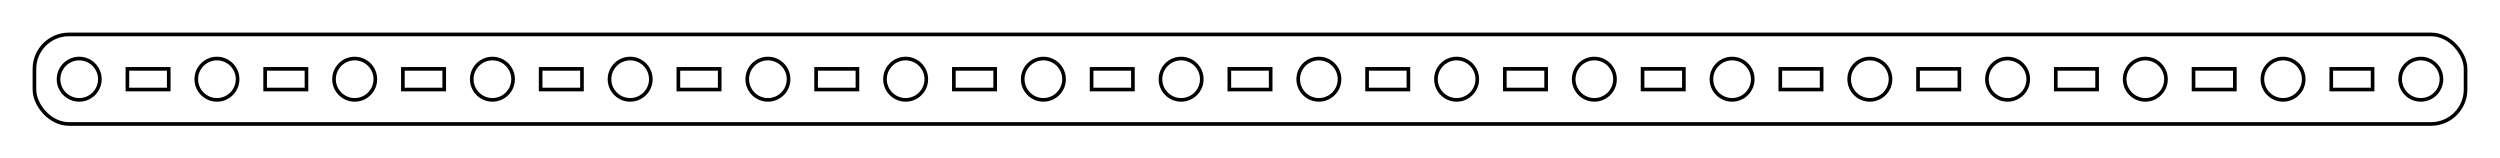 ﻿<svg
xmlns:dc="http://purl.org/dc/elements/1.1/"
xmlns:cc="http://creativecommons.org/ns#"
xmlns:rdf="http://www.w3.org/1999/02/22-rdf-syntax-ns#"
xmlns:svg="http://www.w3.org/2000/svg"
xmlns="http://www.w3.org/2000/svg"
xmlns:xlink="http://www.w3.org/1999/xlink"
xmlns:sodipodi="http://sodipodi.sourceforge.net/DTD/sodipodi-0.dtd"
xmlns:inkscape="http://www.inkscape.org/namespaces/inkscape"
width="363mm"
height="23mm"
id="svg2"
version="1.1"
inkscape:version="0.48.1 "
sodipodi:docname="MultiLineTextINK.svg">
	<rect
		style="fill:none;stroke:#000000;stroke-width:2px " 
		x="5mm"
		y="5mm"
		rx="5mm"
		ry="5mm"
		width="353mm"
		height="13mm"
	/>
	<circle
		style="fill:none;stroke:#000000;stroke-width:2px " 
		cx="11.5mm"
		cy="11.5mm"
		r="3mm"
		id="oomID604"
	/>
	<circle
		style="fill:none;stroke:#000000;stroke-width:2px " 
		cx="31.5mm"
		cy="11.5mm"
		r="3mm"
		id="oomID605"
	/>
	<circle
		style="fill:none;stroke:#000000;stroke-width:2px " 
		cx="51.5mm"
		cy="11.5mm"
		r="3mm"
		id="oomID606"
	/>
	<circle
		style="fill:none;stroke:#000000;stroke-width:2px " 
		cx="71.5mm"
		cy="11.5mm"
		r="3mm"
		id="oomID607"
	/>
	<circle
		style="fill:none;stroke:#000000;stroke-width:2px " 
		cx="91.5mm"
		cy="11.5mm"
		r="3mm"
		id="oomID608"
	/>
	<circle
		style="fill:none;stroke:#000000;stroke-width:2px " 
		cx="111.5mm"
		cy="11.5mm"
		r="3mm"
		id="oomID609"
	/>
	<circle
		style="fill:none;stroke:#000000;stroke-width:2px " 
		cx="131.5mm"
		cy="11.5mm"
		r="3mm"
		id="oomID610"
	/>
	<circle
		style="fill:none;stroke:#000000;stroke-width:2px " 
		cx="151.5mm"
		cy="11.5mm"
		r="3mm"
		id="oomID611"
	/>
	<circle
		style="fill:none;stroke:#000000;stroke-width:2px " 
		cx="171.5mm"
		cy="11.5mm"
		r="3mm"
		id="oomID612"
	/>
	<circle
		style="fill:none;stroke:#000000;stroke-width:2px " 
		cx="191.5mm"
		cy="11.5mm"
		r="3mm"
		id="oomID613"
	/>
	<circle
		style="fill:none;stroke:#000000;stroke-width:2px " 
		cx="211.5mm"
		cy="11.5mm"
		r="3mm"
		id="oomID614"
	/>
	<circle
		style="fill:none;stroke:#000000;stroke-width:2px " 
		cx="231.5mm"
		cy="11.5mm"
		r="3mm"
		id="oomID615"
	/>
	<circle
		style="fill:none;stroke:#000000;stroke-width:2px " 
		cx="251.5mm"
		cy="11.5mm"
		r="3mm"
		id="oomID616"
	/>
	<circle
		style="fill:none;stroke:#000000;stroke-width:2px " 
		cx="271.5mm"
		cy="11.5mm"
		r="3mm"
		id="oomID617"
	/>
	<circle
		style="fill:none;stroke:#000000;stroke-width:2px " 
		cx="291.5mm"
		cy="11.5mm"
		r="3mm"
		id="oomID618"
	/>
	<circle
		style="fill:none;stroke:#000000;stroke-width:2px " 
		cx="311.5mm"
		cy="11.5mm"
		r="3mm"
		id="oomID619"
	/>
	<circle
		style="fill:none;stroke:#000000;stroke-width:2px " 
		cx="331.5mm"
		cy="11.5mm"
		r="3mm"
		id="oomID620"
	/>
	<circle
		style="fill:none;stroke:#000000;stroke-width:2px " 
		cx="351.5mm"
		cy="11.5mm"
		r="3mm"
		id="oomID621"
	/>
	<rect
		style="fill:none;stroke:#000000;stroke-width:2px " 
		x="18.5mm"
		y="10mm"
		width="6mm"
		height="3mm"
		id="oomID622"
	/>
	<rect
		style="fill:none;stroke:#000000;stroke-width:2px " 
		x="38.5mm"
		y="10mm"
		width="6mm"
		height="3mm"
		id="oomID623"
	/>
	<rect
		style="fill:none;stroke:#000000;stroke-width:2px " 
		x="58.5mm"
		y="10mm"
		width="6mm"
		height="3mm"
		id="oomID624"
	/>
	<rect
		style="fill:none;stroke:#000000;stroke-width:2px " 
		x="78.5mm"
		y="10mm"
		width="6mm"
		height="3mm"
		id="oomID625"
	/>
	<rect
		style="fill:none;stroke:#000000;stroke-width:2px " 
		x="98.5mm"
		y="10mm"
		width="6mm"
		height="3mm"
		id="oomID626"
	/>
	<rect
		style="fill:none;stroke:#000000;stroke-width:2px " 
		x="118.5mm"
		y="10mm"
		width="6mm"
		height="3mm"
		id="oomID627"
	/>
	<rect
		style="fill:none;stroke:#000000;stroke-width:2px " 
		x="138.5mm"
		y="10mm"
		width="6mm"
		height="3mm"
		id="oomID628"
	/>
	<rect
		style="fill:none;stroke:#000000;stroke-width:2px " 
		x="158.5mm"
		y="10mm"
		width="6mm"
		height="3mm"
		id="oomID629"
	/>
	<rect
		style="fill:none;stroke:#000000;stroke-width:2px " 
		x="178.5mm"
		y="10mm"
		width="6mm"
		height="3mm"
		id="oomID630"
	/>
	<rect
		style="fill:none;stroke:#000000;stroke-width:2px " 
		x="198.5mm"
		y="10mm"
		width="6mm"
		height="3mm"
		id="oomID631"
	/>
	<rect
		style="fill:none;stroke:#000000;stroke-width:2px " 
		x="218.5mm"
		y="10mm"
		width="6mm"
		height="3mm"
		id="oomID632"
	/>
	<rect
		style="fill:none;stroke:#000000;stroke-width:2px " 
		x="238.5mm"
		y="10mm"
		width="6mm"
		height="3mm"
		id="oomID633"
	/>
	<rect
		style="fill:none;stroke:#000000;stroke-width:2px " 
		x="258.5mm"
		y="10mm"
		width="6mm"
		height="3mm"
		id="oomID634"
	/>
	<rect
		style="fill:none;stroke:#000000;stroke-width:2px " 
		x="278.5mm"
		y="10mm"
		width="6mm"
		height="3mm"
		id="oomID635"
	/>
	<rect
		style="fill:none;stroke:#000000;stroke-width:2px " 
		x="298.5mm"
		y="10mm"
		width="6mm"
		height="3mm"
		id="oomID636"
	/>
	<rect
		style="fill:none;stroke:#000000;stroke-width:2px " 
		x="318.5mm"
		y="10mm"
		width="6mm"
		height="3mm"
		id="oomID637"
	/>
	<rect
		style="fill:none;stroke:#000000;stroke-width:2px " 
		x="338.5mm"
		y="10mm"
		width="6mm"
		height="3mm"
		id="oomID638"
	/>
</svg>
